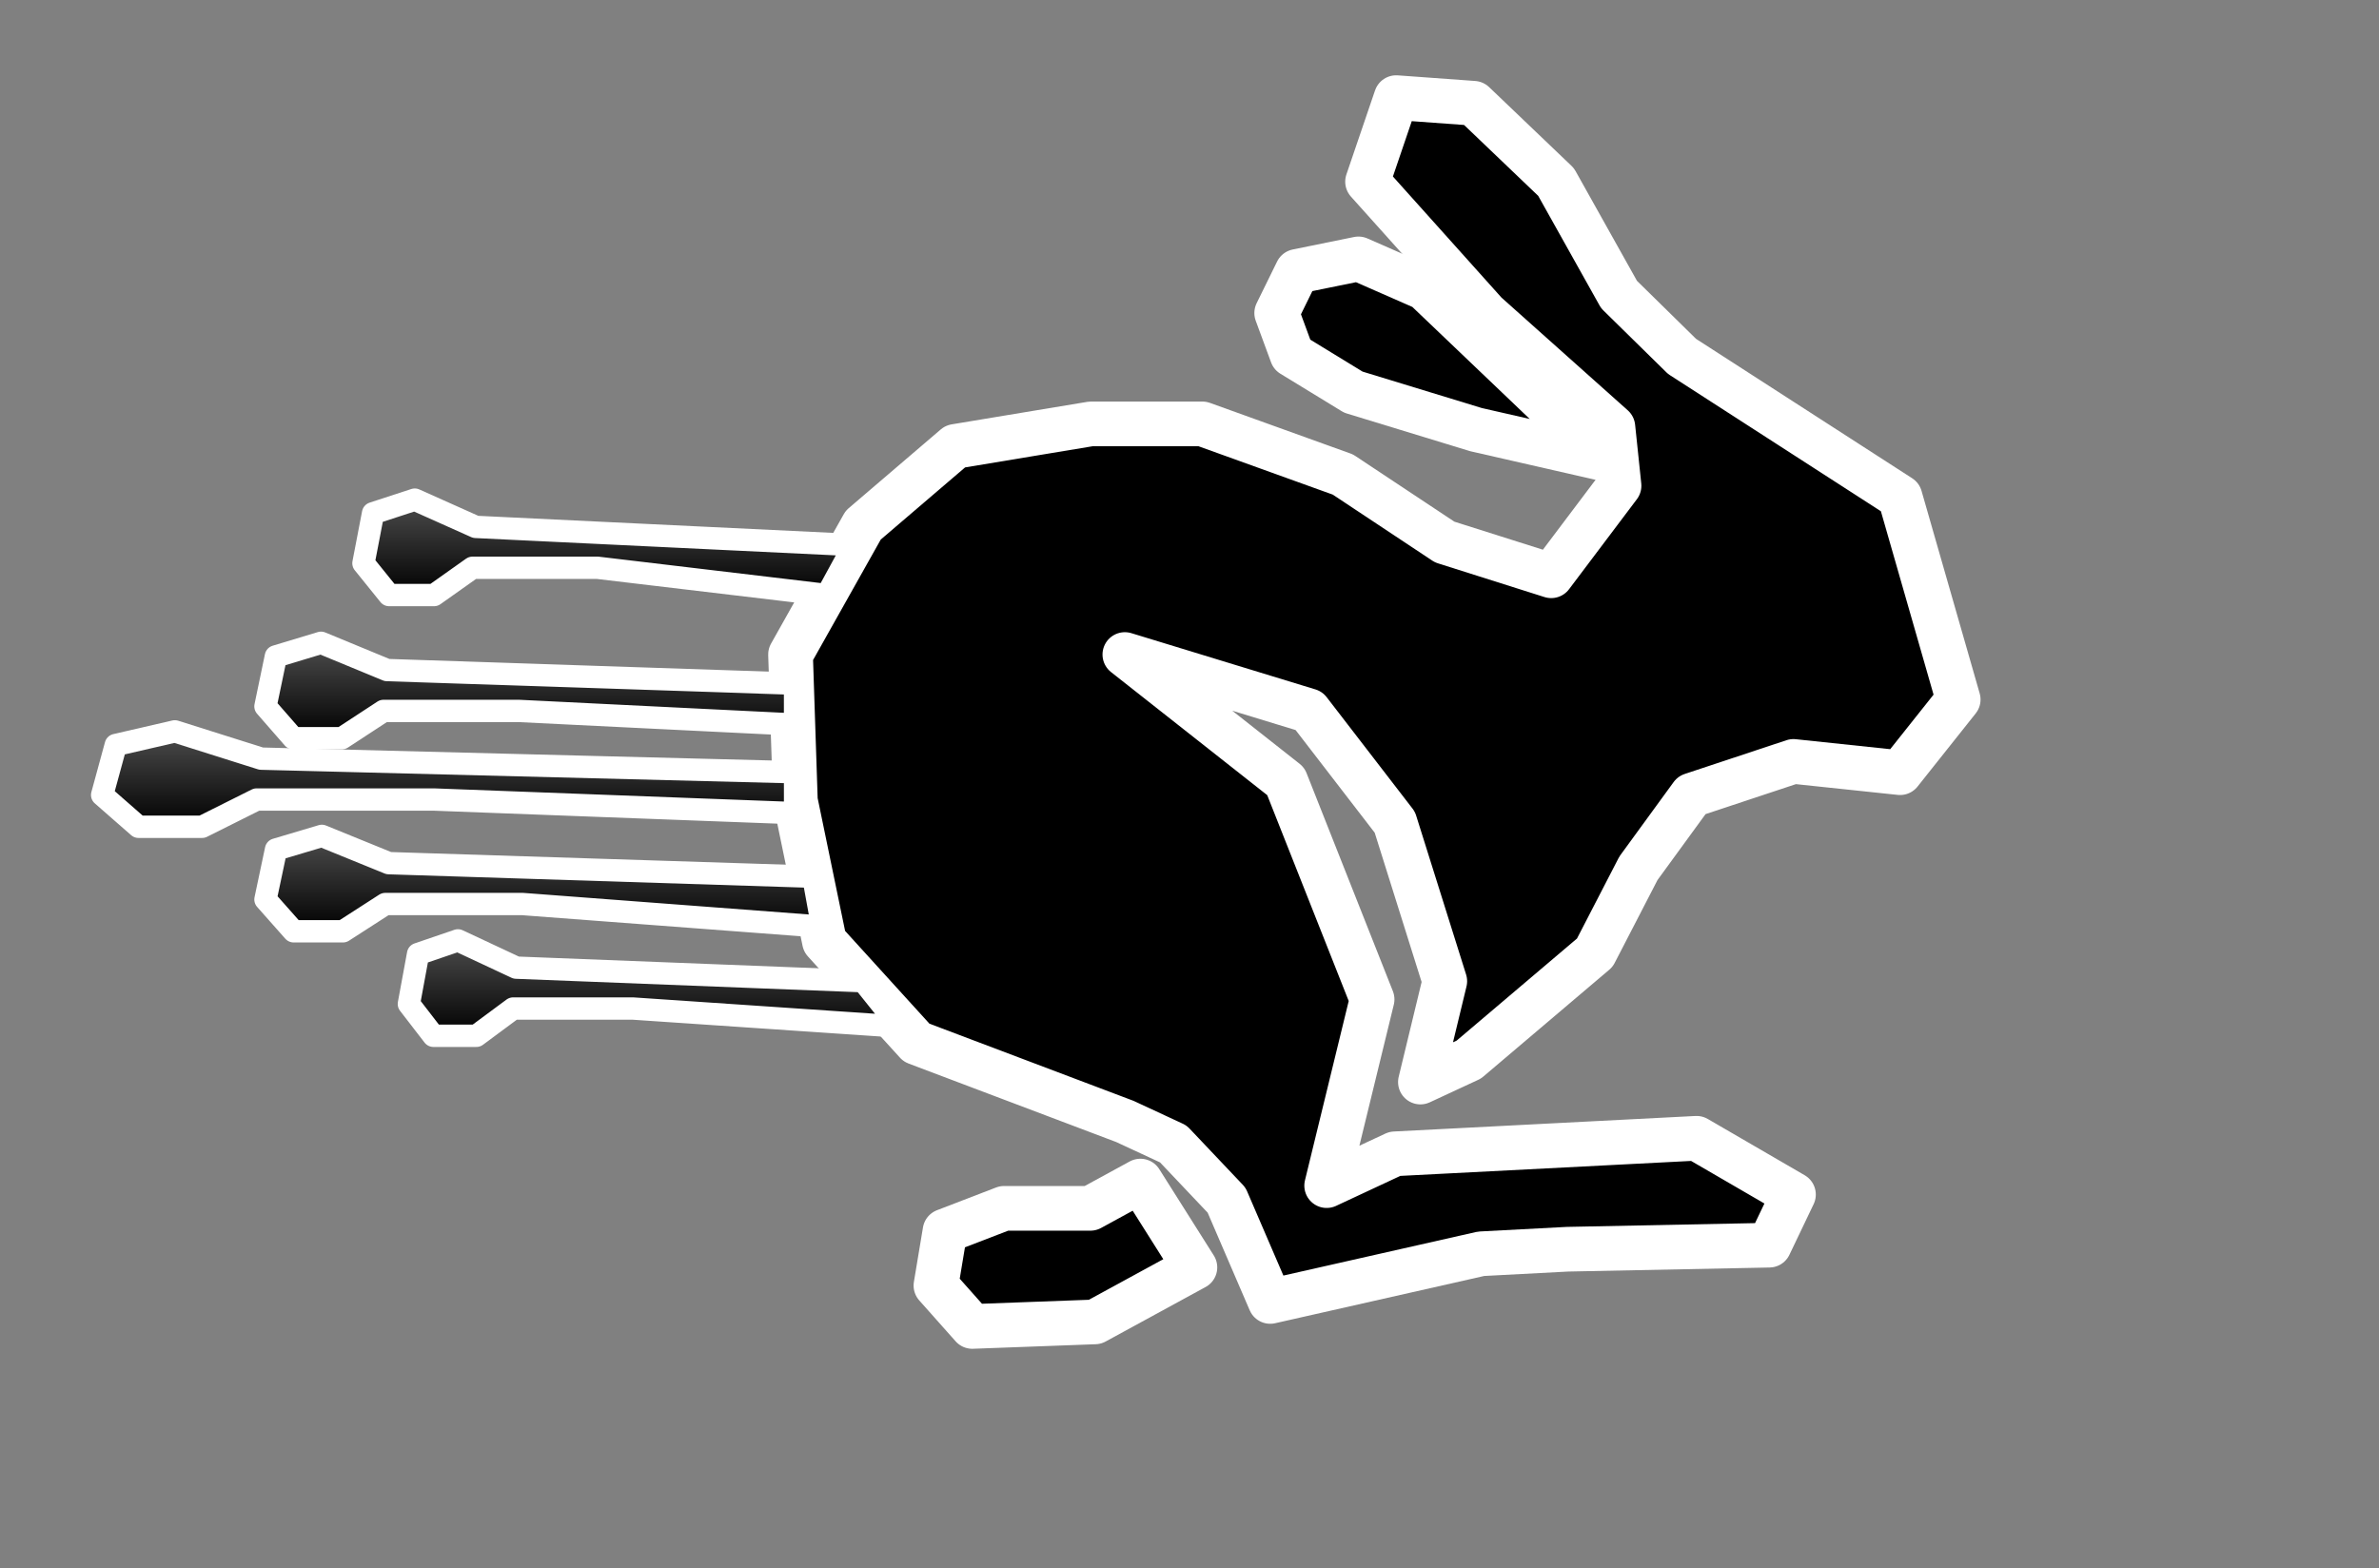 <svg version="1.1" viewBox="0.0 0.0 425.992 280.898" fill="none" stroke="none" stroke-linecap="square" stroke-miterlimit="10" xmlns:xlink="http://www.w3.org/1999/xlink" xmlns="http://www.w3.org/2000/svg"><rect x="0.0" y="0.0" width="425.992" height="280.898" fill="#808080" stroke="none"/><clipPath id="p.0"><path d="m0 0l425.992 0l0 280.898l-425.992 0l0 -280.898z" clip-rule="nonzero"/></clipPath><g clip-path="url(#p.0)"><path fill="#000000" fill-opacity="0.0" d="m0 0l425.992 0l0 280.898l-425.992 0z" fill-rule="evenodd"/><path fill="#000000" d="m243.25 46.367l-10.98 2.237l-3.661 7.458l2.746 7.455l10.98 6.712l21.967 6.712l22.879 5.221l-32.032 -30.575z" fill-rule="evenodd"/><path stroke="#ffffff" stroke-width="8.0" stroke-linejoin="round" stroke-linecap="butt" d="m243.25 46.367l-10.98 2.237l-3.661 7.458l2.746 7.455l10.98 6.712l21.967 6.712l22.879 5.221l-32.032 -30.575z" fill-rule="evenodd"/><path fill="#000000" d="m204.202 211.52l-8.95 4.882l-15.457 0l-10.577 4.068l-1.627 9.761l6.509 7.323l21.966 -0.814l17.898 -9.761z" fill-rule="evenodd"/><path stroke="#ffffff" stroke-width="8.0" stroke-linejoin="round" stroke-linecap="butt" d="m204.202 211.52l-8.95 4.882l-15.457 0l-10.577 4.068l-1.627 9.761l6.509 7.323l21.966 -0.814l17.898 -9.761z" fill-rule="evenodd"/><path fill="#000000" d="m250.005 17.486l13.879 1.008l14.751 14.102l11.276 20.15l11.281 11.081l39.039 25.184l10.412 36.268l-10.412 13.1l-19.087 -2.016l-18.218 6.045l-9.543 13.094l-7.808 15.115l-22.559 19.139l-8.672 4.029l4.365 -18.06l-8.947 -28.475l-15.375 -19.955l-32.966 -10.076l28.816 22.709l15.457 39.052l-8.136 33.354l12.205 -5.696l54.034 -2.78l17.349 10.076l-4.336 9.066l-36.134 0.724l-15.457 0.814l-37.769 8.538l-7.811 -18.136l-9.543 -10.074l-8.675 -4.029l-37.307 -14.105l-16.483 -18.131l-5.205 -25.186l-0.869 -26.197l13.016 -23.168l16.483 -14.102l24.291 -4.032l19.953 0l25.16 9.066l18.223 12.089l19.084 6.045l12.144 -16.118l-1.1 -10.528l-22.78 -20.339l-21.152 -23.593z" fill-rule="evenodd"/><path stroke="#ffffff" stroke-width="8.0" stroke-linejoin="round" stroke-linecap="butt" d="m250.005 17.486l13.879 1.008l14.751 14.102l11.276 20.15l11.281 11.081l39.039 25.184l10.412 36.268l-10.412 13.1l-19.087 -2.016l-18.218 6.045l-9.543 13.094l-7.808 15.115l-22.559 19.139l-8.672 4.029l4.365 -18.06l-8.947 -28.475l-15.375 -19.955l-32.966 -10.076l28.816 22.709l15.457 39.052l-8.136 33.354l12.205 -5.696l54.034 -2.78l17.349 10.076l-4.336 9.066l-36.134 0.724l-15.457 0.814l-37.769 8.538l-7.811 -18.136l-9.543 -10.074l-8.675 -4.029l-37.307 -14.105l-16.483 -18.131l-5.205 -25.186l-0.869 -26.197l13.016 -23.168l16.483 -14.102l24.291 -4.032l19.953 0l25.16 9.066l18.223 12.089l19.084 6.045l12.144 -16.118l-1.1 -10.528l-22.78 -20.339l-21.152 -23.593z" fill-rule="evenodd"/><defs><linearGradient id="p.1" gradientUnits="userSpaceOnUse" gradientTransform="matrix(4.134 0.0 0.0 4.134 0.0 0.0)" spreadMethod="pad" x1="15.744" y1="21.647" x2="15.744" y2="25.78"><stop offset="0.0" stop-color="#4d4d4d"/><stop offset="1.0" stop-color="#000000"/></linearGradient></defs><path fill="url(#p.1)" d="m152.948 97.617l-67.766 -3.255l-10.911 -4.882l-7.467 2.441l-1.722 8.95l4.596 5.696l8.039 0l6.89 -4.882l22.396 0l41.063 4.882z" fill-rule="evenodd"/><path stroke="#ffffff" stroke-width="4.0" stroke-linejoin="round" stroke-linecap="butt" d="m152.948 97.617l-67.766 -3.255l-10.911 -4.882l-7.467 2.441l-1.722 8.95l4.596 5.696l8.039 0l6.89 -4.882l22.396 0l41.063 4.882z" fill-rule="evenodd"/><defs><linearGradient id="p.2" gradientUnits="userSpaceOnUse" gradientTransform="matrix(4.134 0.0 0.0 4.134 0.0 0.0)" spreadMethod="pad" x1="11.5" y1="27.849" x2="11.5" y2="31.982"><stop offset="0.0" stop-color="#4d4d4d"/><stop offset="1.0" stop-color="#000000"/></linearGradient></defs><path fill="url(#p.2)" d="m142.367 122.437l-73.068 -2.438l-11.816 -4.882l-8.082 2.441l-1.866 8.95l4.975 5.696l8.704 0l7.462 -4.882l24.249 0l49.441 2.438z" fill-rule="evenodd"/><path stroke="#ffffff" stroke-width="4.0" stroke-linejoin="round" stroke-linecap="butt" d="m142.367 122.437l-73.068 -2.438l-11.816 -4.882l-8.082 2.441l-1.866 8.95l4.975 5.696l8.704 0l7.462 -4.882l24.249 0l49.441 2.438z" fill-rule="evenodd"/><defs><linearGradient id="p.3" gradientUnits="userSpaceOnUse" gradientTransform="matrix(4.134 0.0 0.0 4.134 0.0 0.0)" spreadMethod="pad" x1="17.712" y1="40.742" x2="17.712" y2="44.876"><stop offset="0.0" stop-color="#4d4d4d"/><stop offset="1.0" stop-color="#000000"/></linearGradient></defs><path fill="url(#p.3)" d="m154.575 175.724l-62.139 -2.428l-10.436 -4.882l-7.136 2.441l-1.648 8.95l4.394 5.696l7.688 0l6.591 -4.882l21.415 0l47.78 3.239z" fill-rule="evenodd"/><path stroke="#ffffff" stroke-width="4.0" stroke-linejoin="round" stroke-linecap="butt" d="m154.575 175.724l-62.139 -2.428l-10.436 -4.882l-7.136 2.441l-1.648 8.95l4.394 5.696l7.688 0l6.591 -4.882l21.415 0l47.78 3.239z" fill-rule="evenodd"/><defs><linearGradient id="p.4" gradientUnits="userSpaceOnUse" gradientTransform="matrix(4.134 0.0 0.0 4.134 0.0 0.0)" spreadMethod="pad" x1="4.426" y1="31.687" x2="4.426" y2="35.82"><stop offset="0.0" stop-color="#4d4d4d"/><stop offset="1.0" stop-color="#000000"/></linearGradient></defs><path fill="url(#p.4)" d="m142.37 138.302l-95.601 -2.438l-15.459 -4.882l-10.575 2.441l-2.441 8.95l6.509 5.696l11.388 0l9.764 -4.882l31.727 0l64.688 2.438z" fill-rule="evenodd"/><path stroke="#ffffff" stroke-width="4.0" stroke-linejoin="round" stroke-linecap="butt" d="m142.37 138.302l-95.601 -2.438l-15.459 -4.882l-10.575 2.441l-2.441 8.95l6.509 5.696l11.388 0l9.764 -4.882l31.727 0l64.688 2.438z" fill-rule="evenodd"/><defs><linearGradient id="p.5" gradientUnits="userSpaceOnUse" gradientTransform="matrix(4.134 0.0 0.0 4.134 0.0 0.0)" spreadMethod="pad" x1="11.5" y1="36.215" x2="11.5" y2="40.348"><stop offset="0.0" stop-color="#4d4d4d"/><stop offset="1.0" stop-color="#000000"/></linearGradient></defs><path fill="url(#p.5)" d="m145.625 157.011l-76.01 -2.43l-11.987 -4.882l-8.199 2.441l-1.892 8.95l5.047 5.696l8.829 0l7.572 -4.882l24.601 0l53.667 4.058z" fill-rule="evenodd"/><path stroke="#ffffff" stroke-width="4.0" stroke-linejoin="round" stroke-linecap="butt" d="m145.625 157.011l-76.01 -2.43l-11.987 -4.882l-8.199 2.441l-1.892 8.95l5.047 5.696l8.829 0l7.572 -4.882l24.601 0l53.667 4.058z" fill-rule="evenodd"/></g></svg>